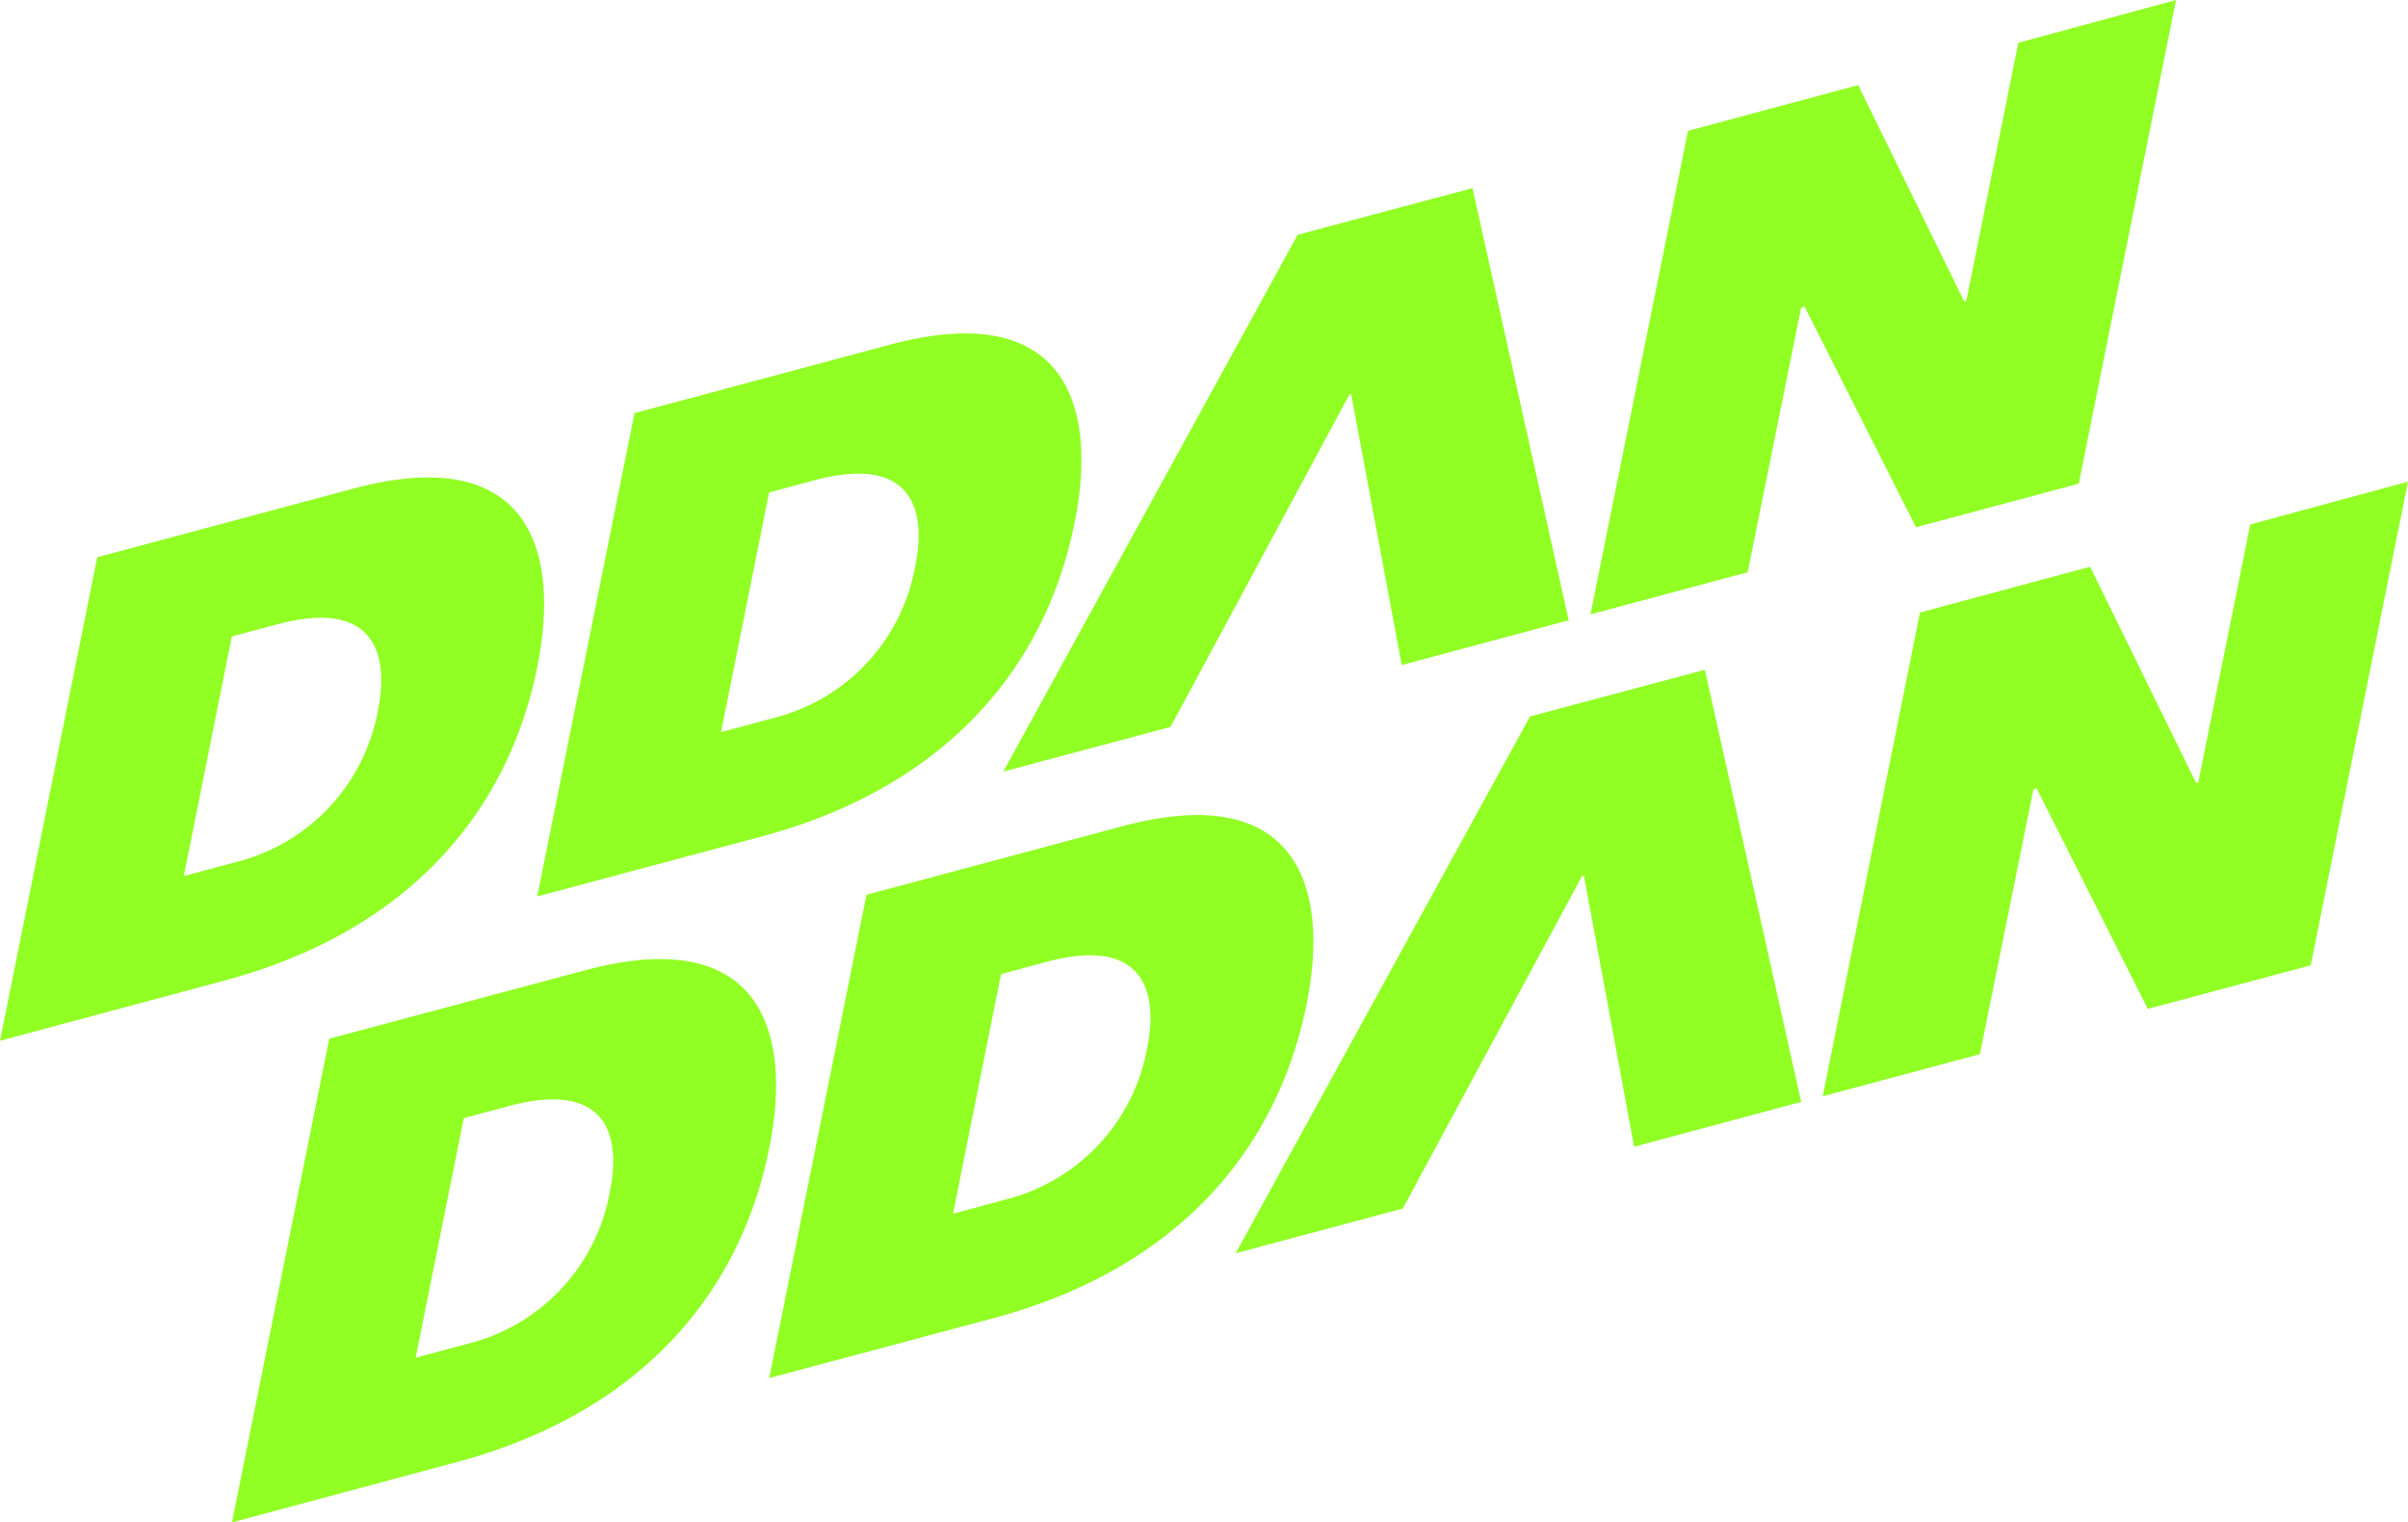 <svg xmlns="http://www.w3.org/2000/svg" viewBox="0 0 180 113.79"><defs><style>.cls-1{fill:#91ff24;}</style></defs><g id="레이어_2" data-name="레이어 2"><g id="레이어_1-2" data-name="레이어 1"><path class="cls-1" d="M47.43,30.88l19.11-5.12C79.39,22.32,82.17,30,80.32,39.1c-2.24,11.12-9.94,19.82-23.38,23.42L40.16,67ZM53.9,54.72l4.18-1.12A14.28,14.28,0,0,0,68.44,42.16c.46-2.28,1.06-8.57-7.61-6.25l-3.34.9Z"/><path class="cls-1" d="M7.27,41.65l19.11-5.12C39.22,33.08,42,40.74,40.16,49.87,37.91,61,30.22,69.69,16.78,73.29L0,77.79Zm6.47,23.83,4.18-1.12A14.31,14.31,0,0,0,28.28,52.93c.46-2.28,1-8.57-7.61-6.25l-3.34.89Z"/><path class="cls-1" d="M126.18,9.78,138.9,6.36l7.91,16.14.17,0,3.89-19.3L162.66,0l-7.27,36.15-12.17,3.26-8.33-16.5-.25.07-4,19.79-11.75,3.15Z"/><path class="cls-1" d="M64.77,66.88l19.11-5.12C96.72,58.32,99.51,66,97.66,75.1c-2.25,11.12-9.94,19.82-23.38,23.42L57.5,103Zm6.47,23.84,4.18-1.13A14.29,14.29,0,0,0,85.78,78.16c.46-2.28,1-8.57-7.61-6.25l-3.34.9Z"/><path class="cls-1" d="M24.61,77.64l19.1-5.11c12.85-3.45,15.64,4.21,13.78,13.34C55.25,97,47.56,105.69,34.12,109.29l-16.78,4.5Zm6.46,23.84,4.19-1.12A14.28,14.28,0,0,0,45.61,88.93c.47-2.28,1.06-8.57-7.61-6.25l-3.33.89Z"/><path class="cls-1" d="M143.52,45.78l12.72-3.42,7.91,16.14.17,0,3.89-19.3L180,36l-7.27,36.15-12.18,3.26-8.32-16.5L152,59l-4,19.79-11.75,3.15Z"/><path class="cls-1" d="M118.4,65.46l-.13,0L104.86,90.33,92.37,93.67l22-40.12,13.07-3.49,7.2,32.3-12.49,3.35Z"/><path class="cls-1" d="M101,29.47l-.12,0L87.5,54.33,75,57.67,97,17.55l13.07-3.49,7.19,32.3-12.48,3.35Z"/></g></g></svg>